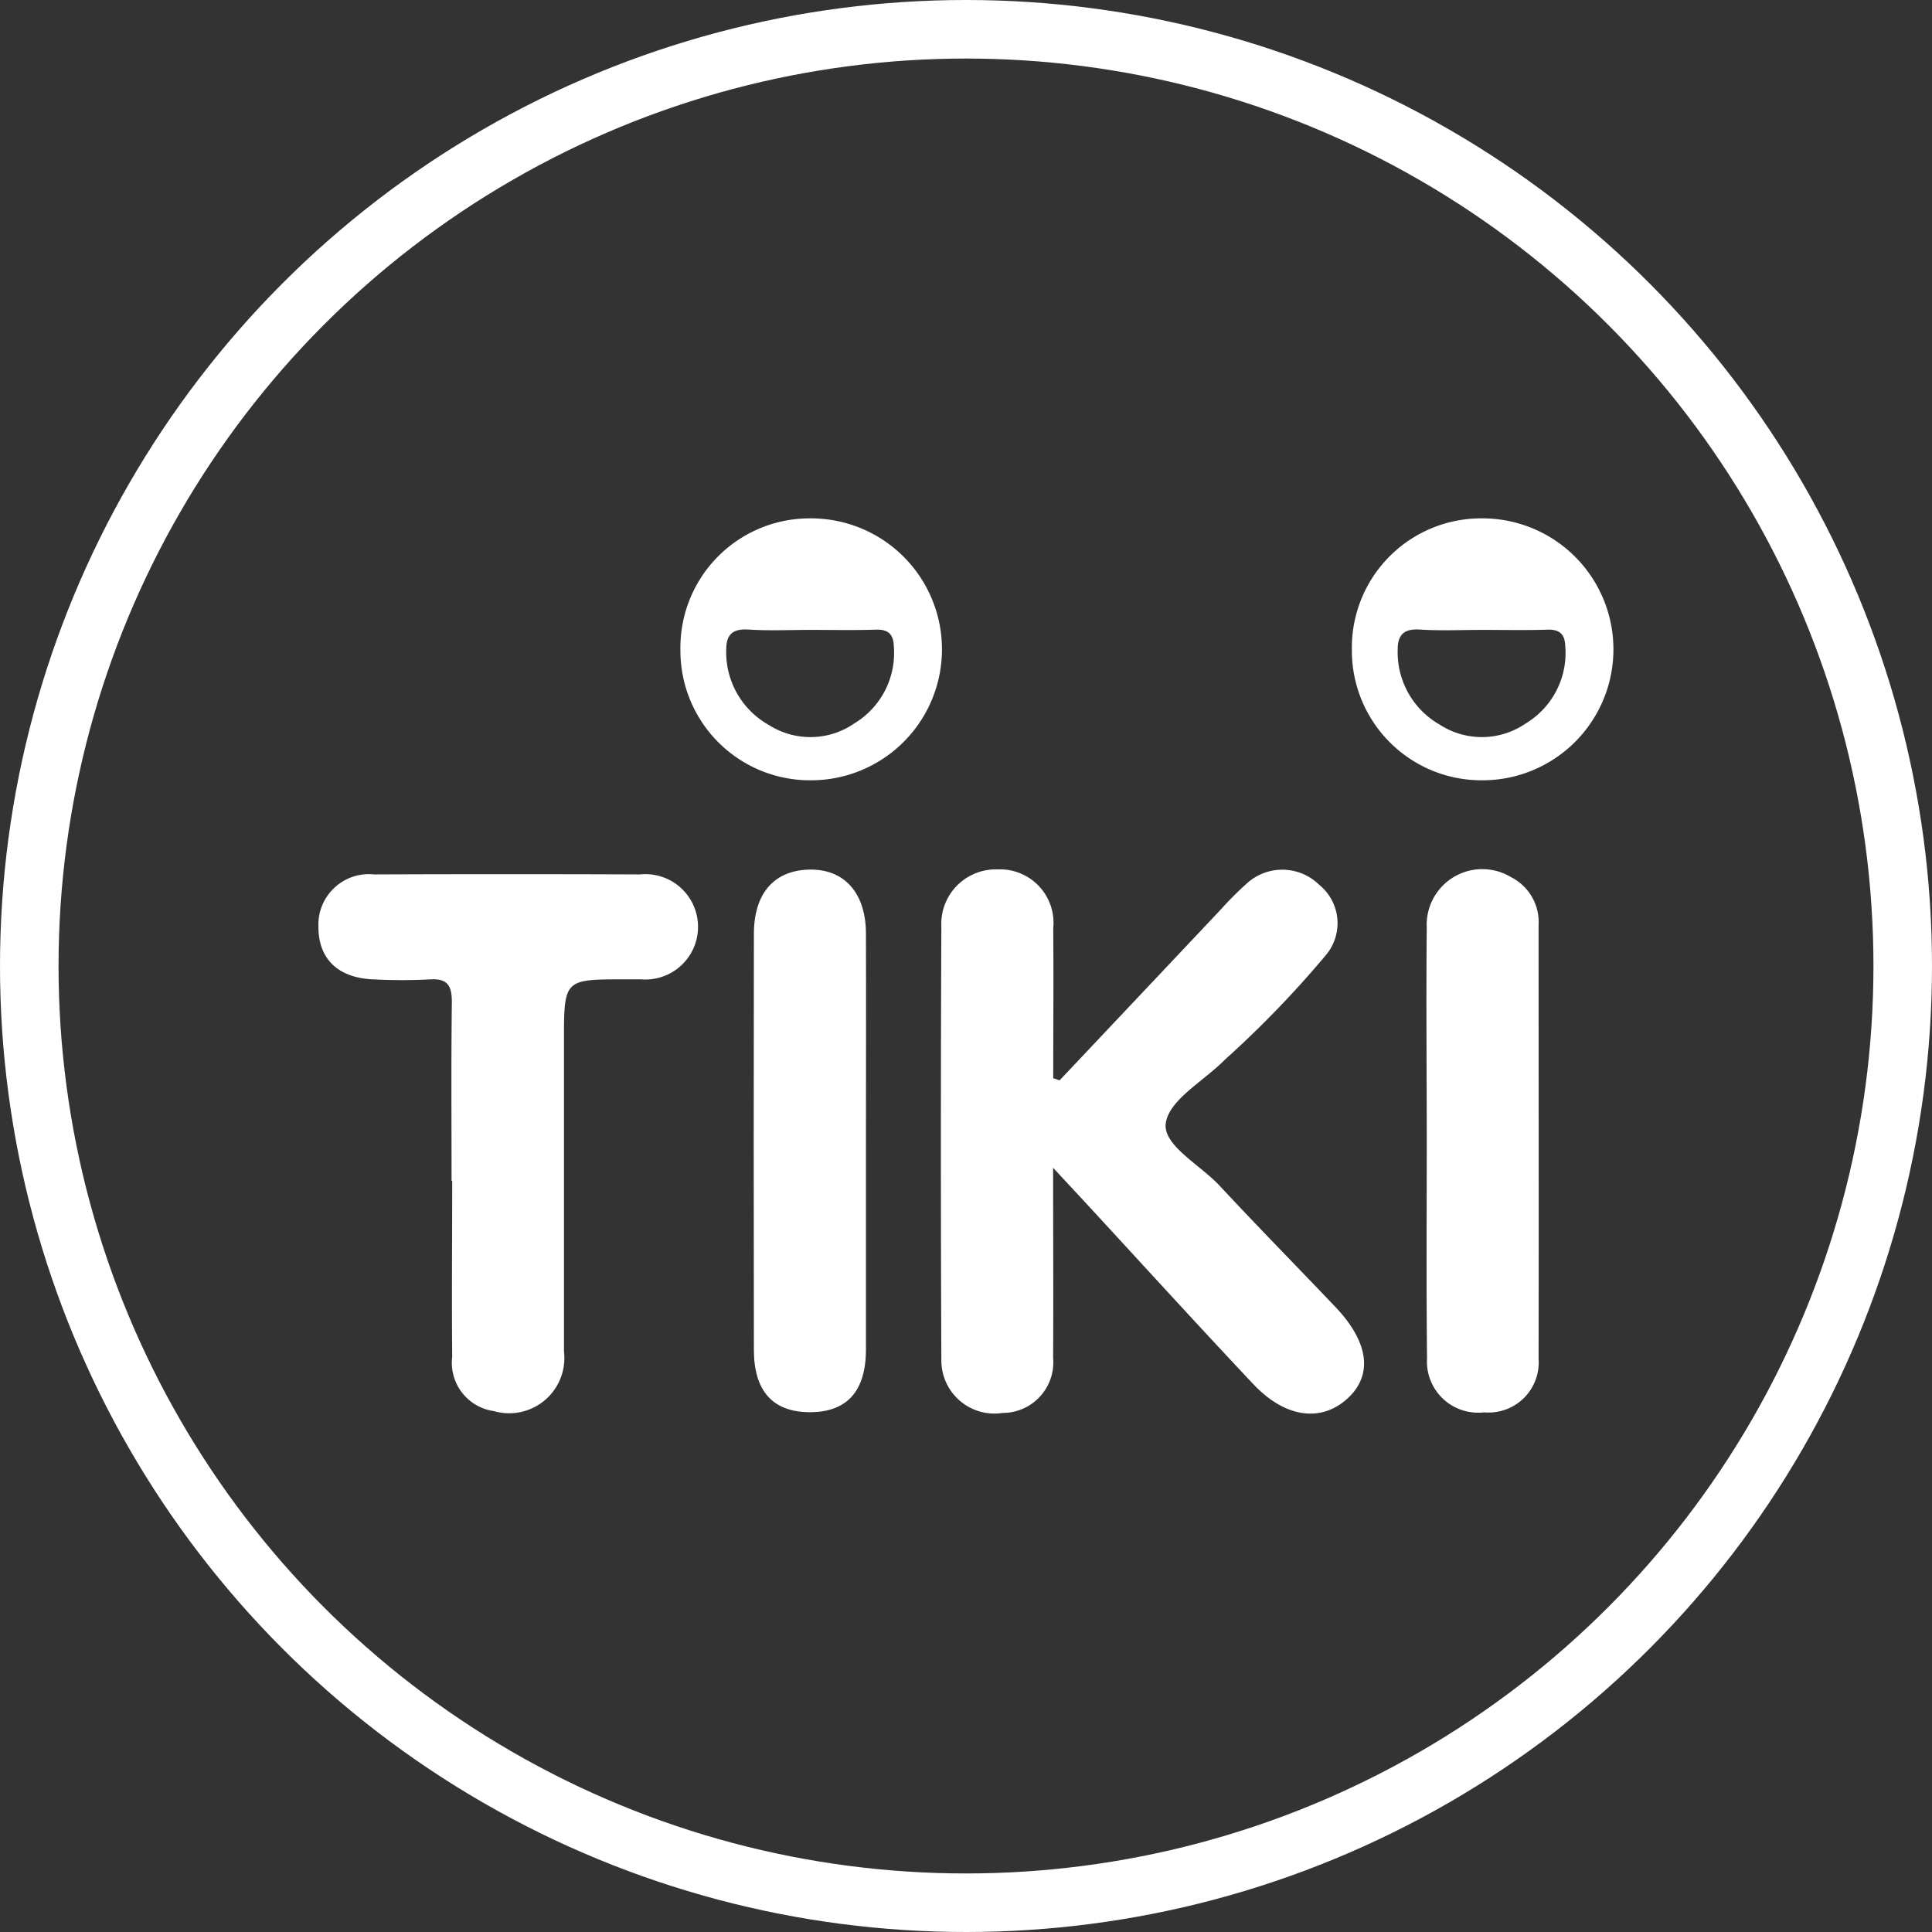 <svg xmlns="http://www.w3.org/2000/svg" width="33" height="33" viewBox="0 0 33 33">
  <rect x="0" y="0" width="33" height="33" fill="#333333" stroke="none"/>
  <g id="Component_72_94" data-name="Component 72 – 94" transform="translate(0.5 0.5)">
    <g id="Group_8443" data-name="Group 8443" transform="translate(-1413 -5921)">
      <g id="Group_4204" data-name="Group 4204" transform="translate(1417.939 5929.354)">
        <path id="Path_4155" data-name="Path 4155" d="M99.455,93.786q1.372-1.454,2.745-2.909a5.837,5.837,0,0,1,.437-.44.9.9,0,0,1,1.253.01.844.844,0,0,1,.113,1.2,17.5,17.5,0,0,1-1.721,1.782c-.354.364-.951.681-1.013,1.085-.058.378.586.715.918,1.071.651.7,1.319,1.379,1.977,2.07.565.593.644,1.148.228,1.547-.452.432-1.077.359-1.63-.228-.97-1.03-1.922-2.077-2.882-3.117l-.536-.577c0,1.165.006,2.2,0,3.244a.865.865,0,0,1-.862.943.907.907,0,0,1-1.047-.909q-.016-3.7,0-7.4a.931.931,0,0,1,.957-.975.914.914,0,0,1,.954,1.009c.007.853,0,1.705,0,2.558Z" transform="translate(-86.795 -84.187)" fill="#ffffff"/>
        <path id="Path_4156" data-name="Path 4156" d="M36.371,95.921c0-1.018-.008-2.037.005-3.055,0-.284-.076-.407-.376-.387a9.521,9.521,0,0,1-.954,0c-.612-.021-.951-.348-.949-.9a.862.862,0,0,1,.954-.893q2.267-.009,4.535,0a.9.9,0,1,1,.022,1.792c-.1,0-.191,0-.286,0-1.031,0-1.031,0-1.031,1.055,0,1.766,0,3.532,0,5.3a.943.943,0,0,1-1.2,1.019.833.833,0,0,1-.709-.928c-.01-1,0-2,0-3.007Z" transform="translate(-34.097 -84.604)" fill="#ffffff"/>
        <path id="Path_4157" data-name="Path 4157" d="M146.873,94.837c0-1.225-.012-2.45,0-3.674a.95.95,0,0,1,1.441-.86.86.86,0,0,1,.469.823c0,2.465.005,4.931,0,7.4a.856.856,0,0,1-.931.918.874.874,0,0,1-.974-.928C146.864,97.287,146.873,96.062,146.873,94.837Z" transform="translate(-127.942 -84.174)" fill="#ffffff"/>
        <path id="Path_4158" data-name="Path 4158" d="M80.307,94.9c0,1.161,0,2.321,0,3.482,0,.724-.332,1.08-.975,1.073-.616-.007-.938-.362-.939-1.061q-.006-3.553,0-7.107c0-.706.358-1.1.976-1.1.576,0,.935.407.938,1.087C80.311,92.482,80.307,93.691,80.307,94.9Z" transform="translate(-70.955 -84.188)" fill="#ffffff"/>
        <path id="Path_4159" data-name="Path 4159" d="M139.272,56.69a2.208,2.208,0,0,1,2.221-2.245,2.237,2.237,0,1,1,.019,4.474A2.214,2.214,0,0,1,139.272,56.69Zm2.233-.34c-.359,0-.719.017-1.077-.006-.261-.016-.372.087-.373.333a1.423,1.423,0,0,0,.722,1.294,1.323,1.323,0,0,0,1.471-.027,1.406,1.406,0,0,0,.669-1.318c-.007-.194-.089-.286-.3-.28C142.249,56.358,141.877,56.35,141.5,56.35Z" transform="translate(-121.62 -54.445)" fill="#ffffff"/>
        <path id="Path_4160" data-name="Path 4160" d="M70.939,56.69a2.208,2.208,0,0,1,2.221-2.245,2.237,2.237,0,1,1,.019,4.474A2.214,2.214,0,0,1,70.939,56.69Zm2.233-.34c-.359,0-.719.017-1.077-.006-.261-.016-.372.087-.373.333a1.423,1.423,0,0,0,.722,1.294,1.323,1.323,0,0,0,1.471-.027,1.406,1.406,0,0,0,.669-1.318c-.007-.194-.089-.286-.3-.28C73.916,56.358,73.544,56.35,73.172,56.35Z" transform="translate(-64.756 -54.445)" fill="#ffffff"/>
      </g>
      <circle id="Ellipse_1440" data-name="Ellipse 1440" cx="16" cy="16" r="16" transform="translate(1413 5921)" fill="none" stroke="#ffffff" stroke-linecap="round" stroke-linejoin="round" stroke-width="1"/>
    </g>
  </g>
</svg>
